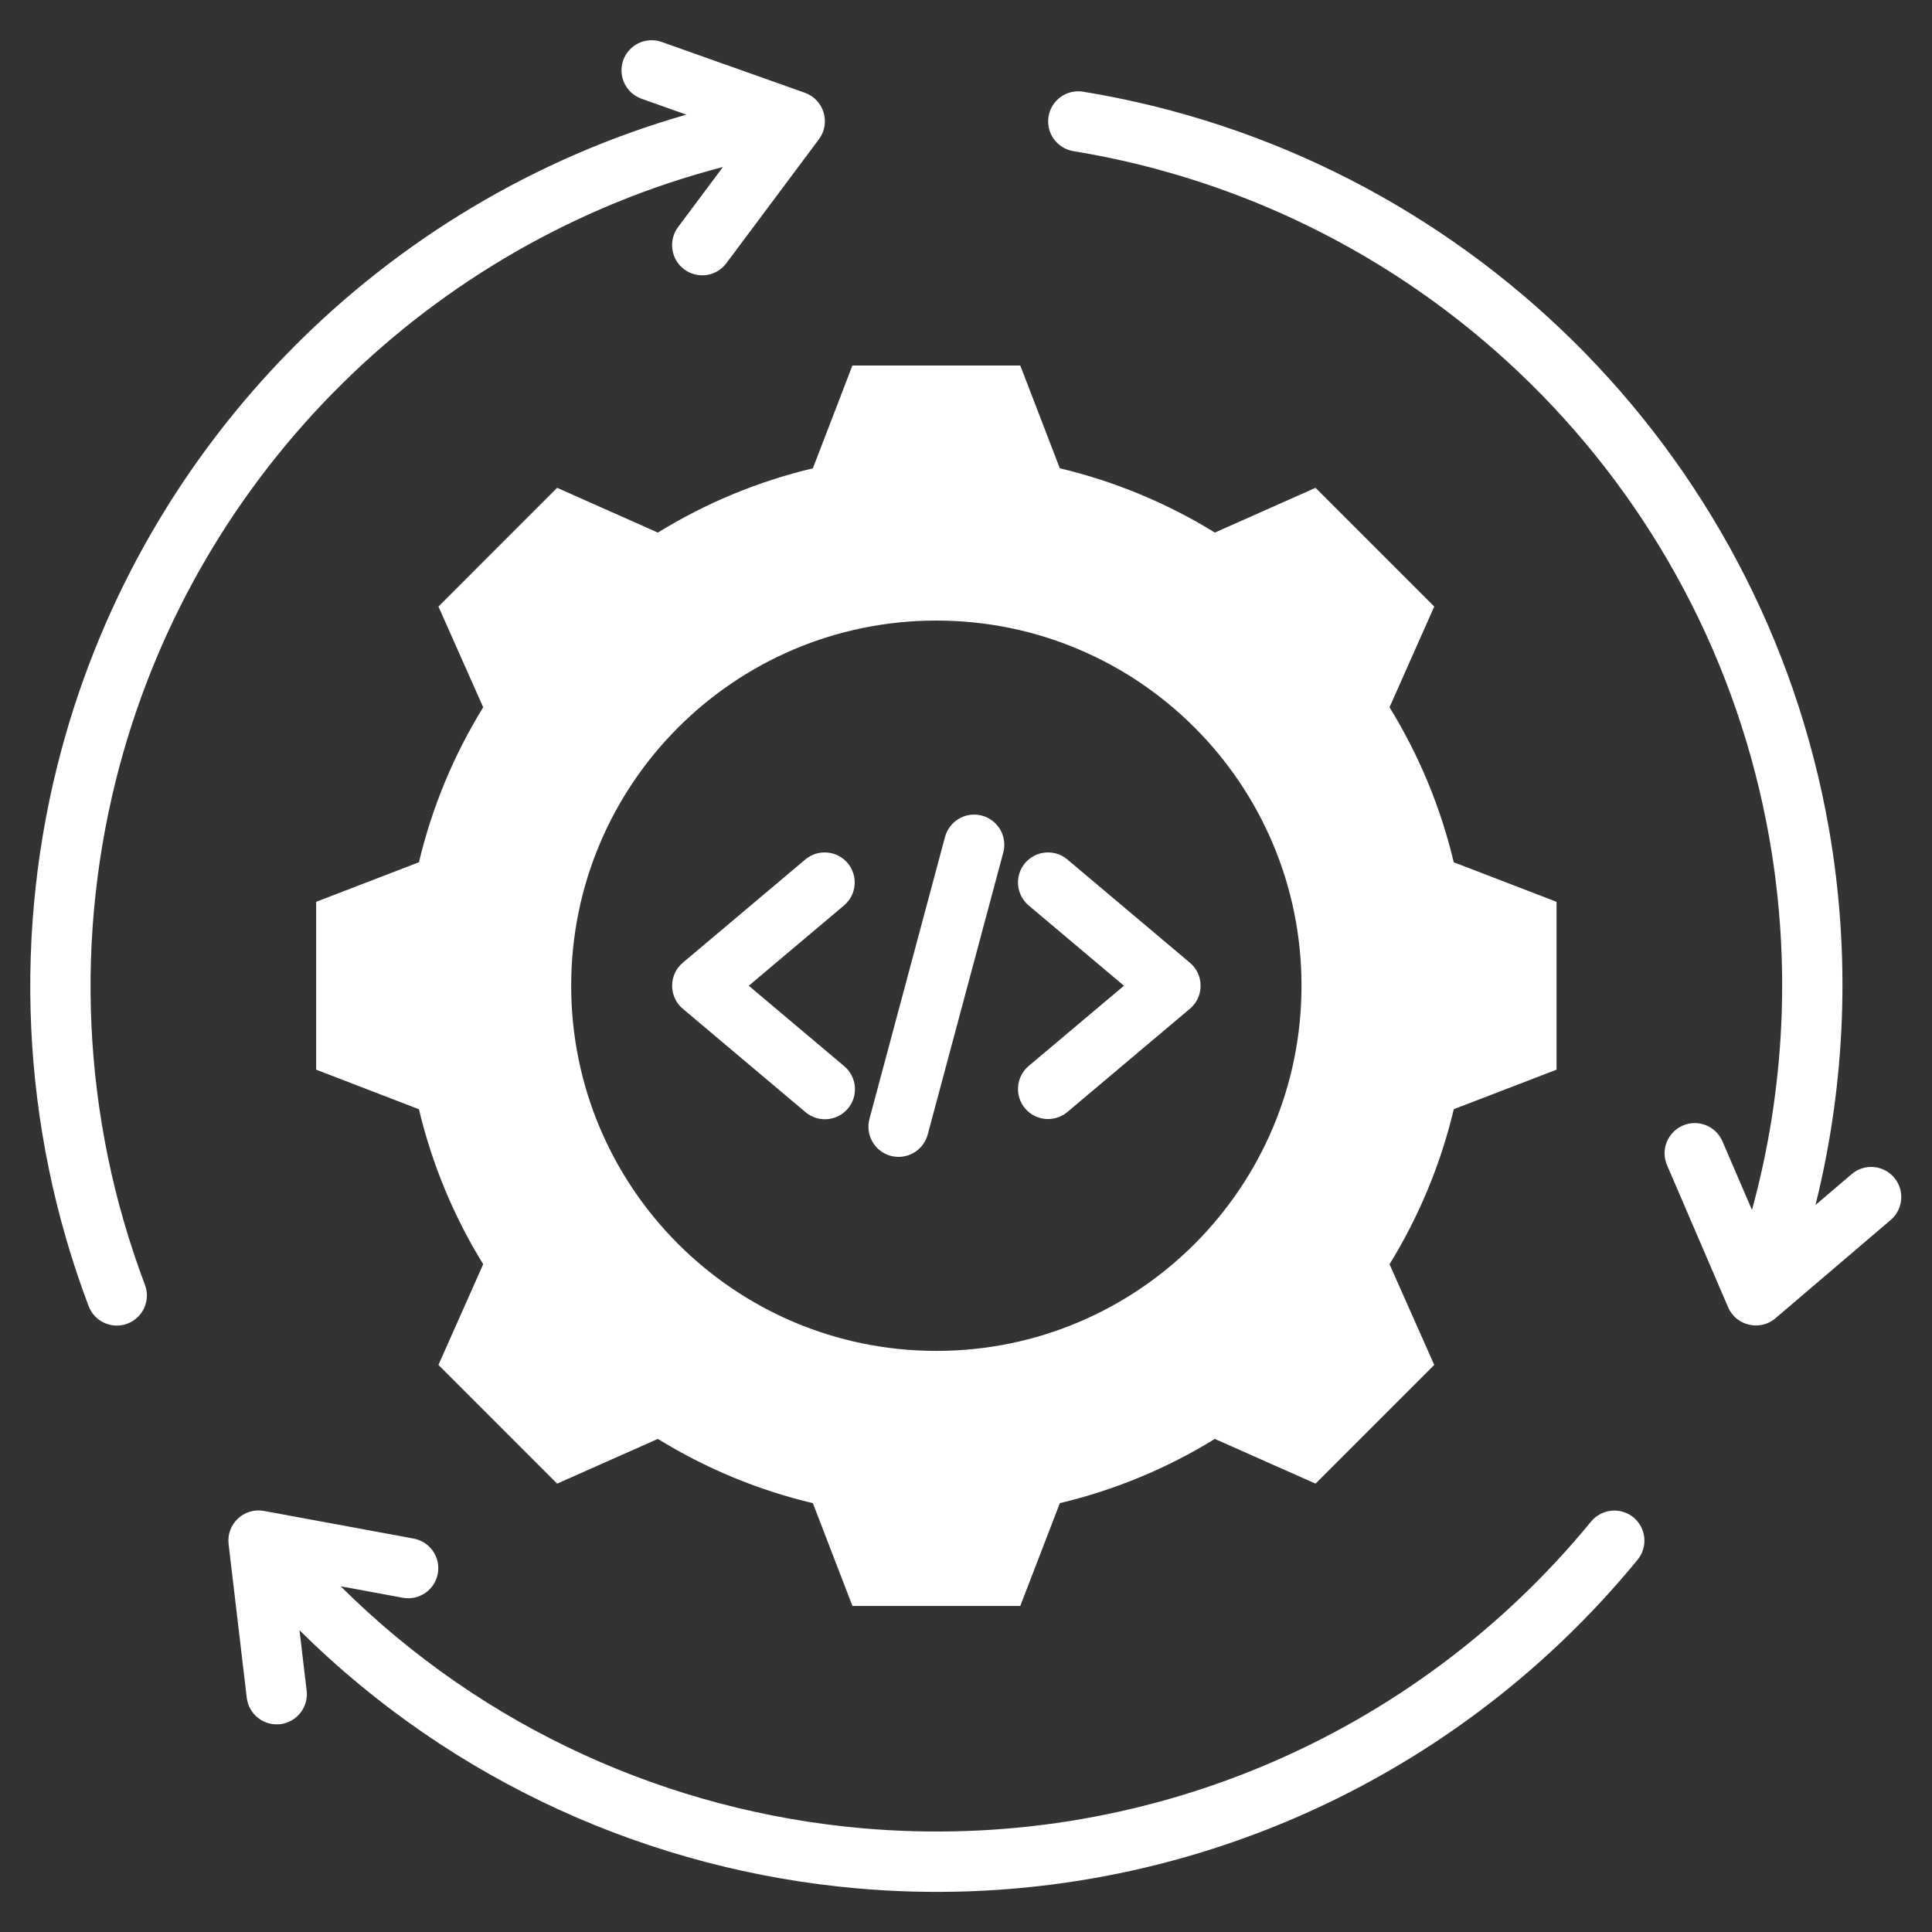 <svg width="50" height="50" viewBox="0 0 50 50" fill="none" xmlns="http://www.w3.org/2000/svg">
<rect x="0" y="0" width="50" height="50" fill="#333333" stroke="none"/>
<path fill-rule="evenodd" clip-rule="evenodd" d="M3.751 33.252C3.824 33.445 3.817 33.66 3.732 33.848C3.647 34.036 3.49 34.183 3.297 34.256C3.103 34.329 2.889 34.322 2.701 34.236C2.512 34.151 2.366 33.995 2.293 33.801C0.533 29.145 0.326 24.087 1.597 19.381C3.738 11.451 9.912 5.213 17.762 2.967L16.598 2.554C16.404 2.483 16.247 2.34 16.159 2.154C16.071 1.968 16.06 1.755 16.128 1.561C16.197 1.367 16.339 1.208 16.524 1.119C16.709 1.029 16.922 1.016 17.116 1.083L20.828 2.4C21.322 2.574 21.507 3.183 21.195 3.602L18.799 6.811C18.738 6.893 18.661 6.963 18.573 7.015C18.485 7.067 18.387 7.102 18.286 7.117C18.184 7.131 18.081 7.126 17.982 7.101C17.882 7.076 17.789 7.031 17.707 6.97C17.625 6.909 17.555 6.832 17.503 6.744C17.45 6.655 17.416 6.558 17.401 6.456C17.386 6.355 17.392 6.252 17.417 6.152C17.442 6.053 17.487 5.959 17.548 5.877L18.709 4.322C11.149 6.29 5.154 12.192 3.105 19.784C1.917 24.182 2.109 28.906 3.751 33.252ZM27.617 28.784C27.459 28.914 27.256 28.976 27.052 28.958C26.848 28.939 26.66 28.841 26.528 28.684C26.396 28.527 26.331 28.325 26.348 28.12C26.365 27.916 26.461 27.727 26.616 27.593L29.088 25.511L26.616 23.428C26.461 23.294 26.365 23.105 26.348 22.901C26.331 22.697 26.396 22.494 26.528 22.337C26.66 22.181 26.848 22.082 27.052 22.064C27.256 22.045 27.459 22.107 27.617 22.238L30.787 24.909C31.161 25.215 31.169 25.791 30.795 26.106L27.617 28.784ZM21.849 27.593L19.378 25.511L21.849 23.428C22.005 23.294 22.101 23.105 22.117 22.901C22.134 22.697 22.069 22.494 21.938 22.337C21.806 22.181 21.617 22.082 21.413 22.064C21.209 22.045 21.006 22.107 20.848 22.238L17.678 24.909C17.305 25.215 17.297 25.791 17.67 26.106L20.848 28.784C21.177 29.06 21.667 29.018 21.944 28.689C22.22 28.36 22.178 27.87 21.849 27.593ZM24.012 29.351C23.986 29.451 23.941 29.546 23.879 29.628C23.817 29.711 23.739 29.78 23.65 29.833C23.561 29.885 23.462 29.919 23.36 29.933C23.258 29.947 23.153 29.94 23.054 29.914C22.954 29.887 22.86 29.841 22.779 29.778C22.697 29.715 22.628 29.636 22.577 29.546C22.526 29.456 22.493 29.357 22.481 29.255C22.468 29.152 22.476 29.048 22.504 28.948L24.454 21.67C24.48 21.57 24.525 21.476 24.587 21.393C24.649 21.311 24.727 21.241 24.816 21.189C24.905 21.136 25.003 21.102 25.106 21.088C25.208 21.075 25.312 21.081 25.412 21.108C25.512 21.134 25.605 21.181 25.687 21.244C25.769 21.307 25.837 21.386 25.889 21.475C25.94 21.565 25.973 21.664 25.985 21.767C25.998 21.869 25.99 21.973 25.962 22.073L24.012 29.351ZM10.842 28.707C11.179 30.124 11.741 31.478 12.505 32.718L11.347 35.324L14.419 38.396L17.025 37.239C18.265 38.003 19.62 38.565 21.037 38.902L22.061 41.561H26.405L27.429 38.901C28.846 38.564 30.2 38.003 31.44 37.239L34.046 38.396L37.118 35.324L35.961 32.719C36.725 31.478 37.287 30.124 37.624 28.706L40.283 27.683V23.339L37.623 22.315C37.286 20.898 36.724 19.544 35.961 18.304L37.118 15.697L34.046 12.625L31.441 13.783C30.2 13.018 28.846 12.457 27.428 12.119L26.405 9.46H22.06L21.037 12.12C19.62 12.457 18.265 13.019 17.025 13.783L14.419 12.625L11.347 15.697L12.505 18.304C11.741 19.544 11.179 20.898 10.842 22.315L8.182 23.339V27.683L10.842 28.707ZM14.782 25.511C14.782 30.731 19.013 34.961 24.233 34.961C29.453 34.961 33.683 30.731 33.683 25.511C33.683 20.291 29.453 16.06 24.233 16.06C19.013 16.06 14.782 20.291 14.782 25.511ZM10.705 39.818C10.805 39.837 10.901 39.875 10.987 39.93C11.073 39.986 11.147 40.058 11.205 40.142C11.263 40.226 11.304 40.321 11.326 40.421C11.347 40.521 11.349 40.624 11.33 40.724C11.312 40.825 11.274 40.921 11.218 41.007C11.163 41.093 11.091 41.167 11.007 41.225C10.922 41.283 10.828 41.324 10.728 41.346C10.628 41.367 10.524 41.368 10.424 41.35L8.816 41.053C12.543 44.758 17.352 46.878 22.315 47.315C29.553 47.952 36.588 44.974 41.178 39.377C41.309 39.218 41.498 39.117 41.704 39.097C41.909 39.077 42.114 39.139 42.274 39.27C42.433 39.401 42.534 39.59 42.554 39.796C42.574 40.001 42.512 40.206 42.381 40.366C37.478 46.344 29.949 49.555 22.181 48.871C16.88 48.404 11.741 46.143 7.751 42.191L7.936 43.754C7.987 44.182 7.681 44.57 7.253 44.621C6.824 44.671 6.436 44.365 6.386 43.937L5.916 39.96C5.855 39.445 6.312 39.008 6.831 39.103L10.705 39.818ZM47.932 30.377L46.985 31.185C47.775 28.007 47.899 24.685 47.332 21.445C45.612 11.618 37.832 3.974 28.021 2.371C27.819 2.341 27.612 2.391 27.446 2.512C27.28 2.633 27.169 2.814 27.136 3.017C27.103 3.219 27.151 3.427 27.27 3.594C27.389 3.761 27.569 3.874 27.771 3.91C36.931 5.406 44.188 12.539 45.794 21.714C46.352 24.908 46.197 28.186 45.341 31.314L44.577 29.538C44.537 29.444 44.478 29.358 44.405 29.287C44.331 29.215 44.245 29.159 44.149 29.121C43.957 29.044 43.742 29.047 43.552 29.129C43.362 29.211 43.212 29.365 43.135 29.557C43.058 29.749 43.061 29.964 43.143 30.154L44.724 33.833C44.931 34.314 45.551 34.457 45.948 34.117L48.945 31.561C49.097 31.425 49.19 31.235 49.203 31.032C49.217 30.828 49.151 30.628 49.018 30.473C48.886 30.318 48.697 30.221 48.494 30.203C48.291 30.185 48.089 30.248 47.932 30.377Z" fill="white"/>
</svg>
